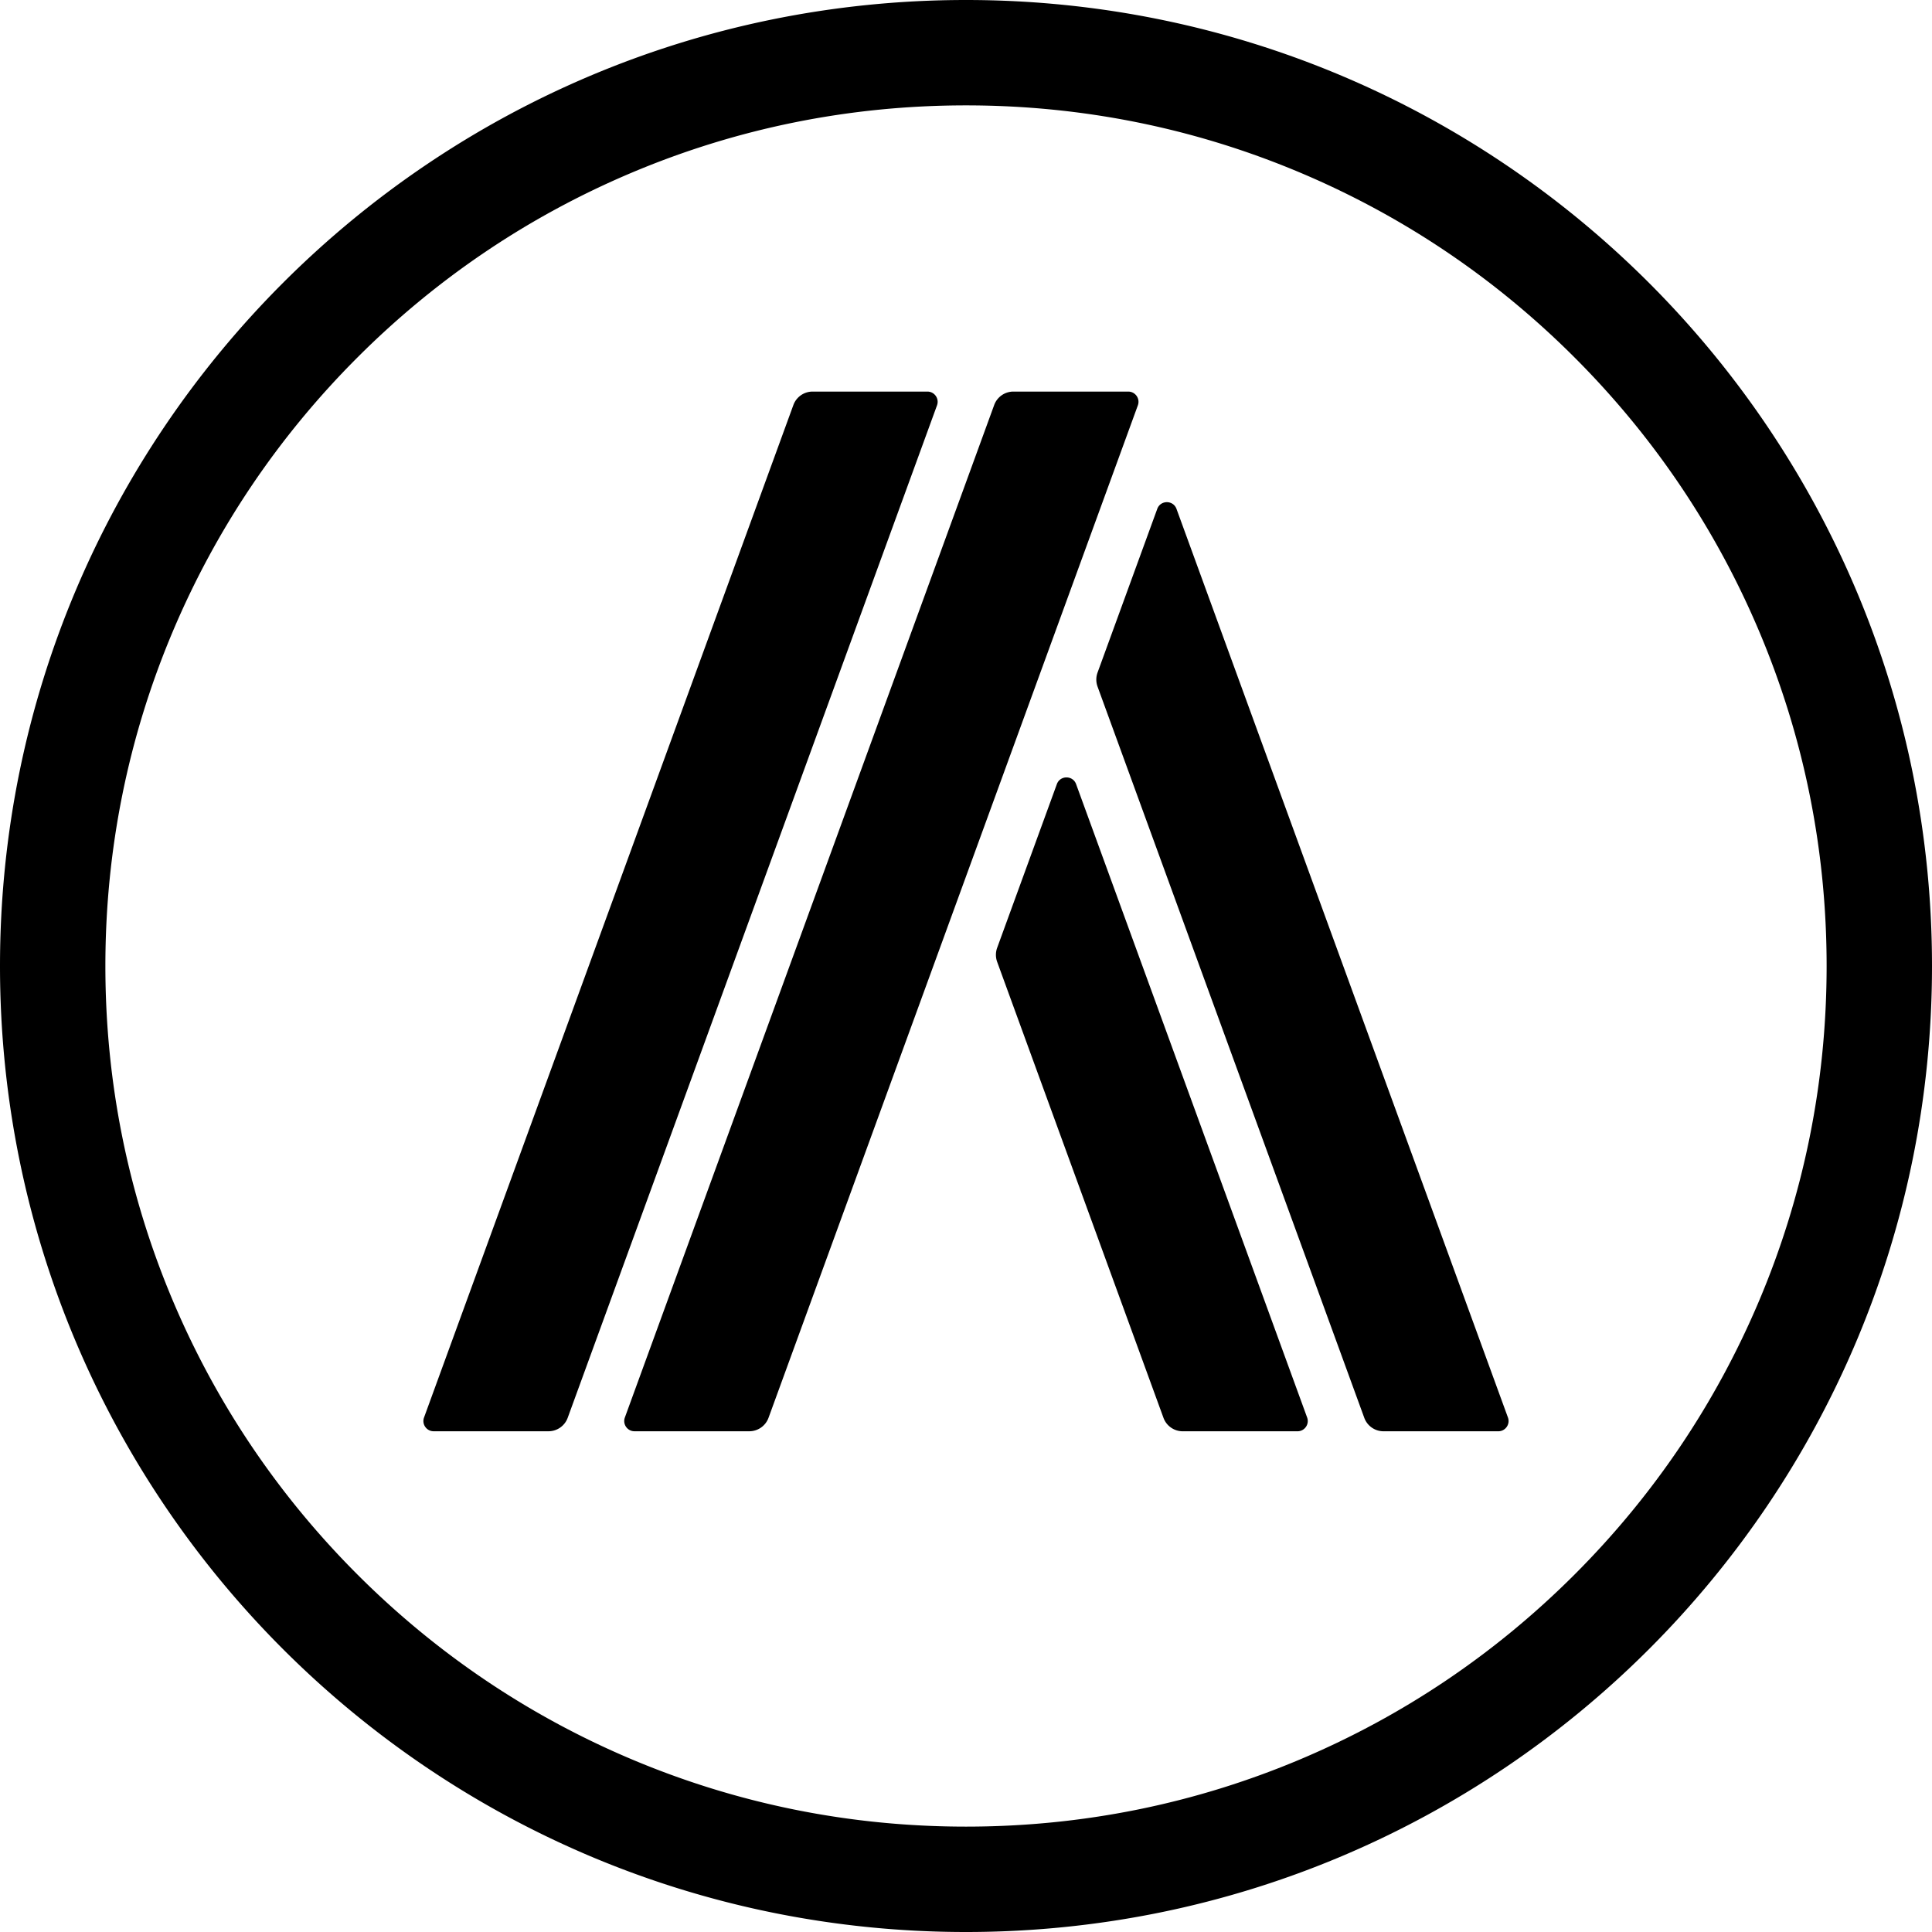 <svg xmlns="http://www.w3.org/2000/svg" fill="currentColor" viewBox="200 200 1100 1100"><path d="M1058.56 1007.08 869.85 489.75c-1.87-5.11-9.1-5.11-10.96 0l-33.99 93.18a11.7 11.7 0 0 0 0 8l151.86 416.31c1.68 4.61 6.06 7.67 10.96 7.67h65.36c4.05 0 6.87-4.03 5.48-7.83M812.69 646.46c-1.86-5.11-9.1-5.11-10.96 0l-33.99 93.18a11.7 11.7 0 0 0 0 8l94.69 259.6c1.68 4.61 6.06 7.67 10.96 7.67h65.36c4.05 0 6.87-4.03 5.48-7.83zm-84.66-223.51h-65.36c-4.9 0-9.28 3.06-10.96 7.67l-210.28 576.45c-1.39 3.81 1.43 7.83 5.48 7.83h65.36c4.9 0 9.28-3.06 10.96-7.67L733.5 430.78c1.39-3.81-1.43-7.83-5.48-7.83zm114.33 0H777c-4.9 0-9.28 3.06-10.96 7.67l-210.27 576.45c-1.39 3.81 1.43 7.83 5.48 7.83h65.36c4.9 0 9.28-3.06 10.96-7.67l210.28-576.45c1.39-3.81-1.43-7.83-5.48-7.83zM750 260c66.18 0 130.34 12.95 190.71 38.48 58.34 24.68 110.75 60.02 155.77 105.04s80.36 97.43 105.04 155.77C1227.05 619.66 1240 683.83 1240 750s-12.95 130.34-38.48 190.71c-24.68 58.34-60.02 110.75-105.04 155.77s-97.43 80.36-155.77 105.04C880.34 1227.05 816.17 1240 750 1240s-130.34-12.95-190.71-38.48c-58.34-24.68-110.75-60.02-155.77-105.04s-80.36-97.43-105.04-155.77C272.95 880.34 260 816.17 260 750s12.95-130.34 38.48-190.71c24.68-58.34 60.02-110.75 105.04-155.77s97.43-80.36 155.77-105.04C619.66 272.95 683.83 260 750 260m0-60c-303.76 0-550 246.24-550 550s246.24 550 550 550 550-246.24 550-550-246.24-550-550-550"/></svg>